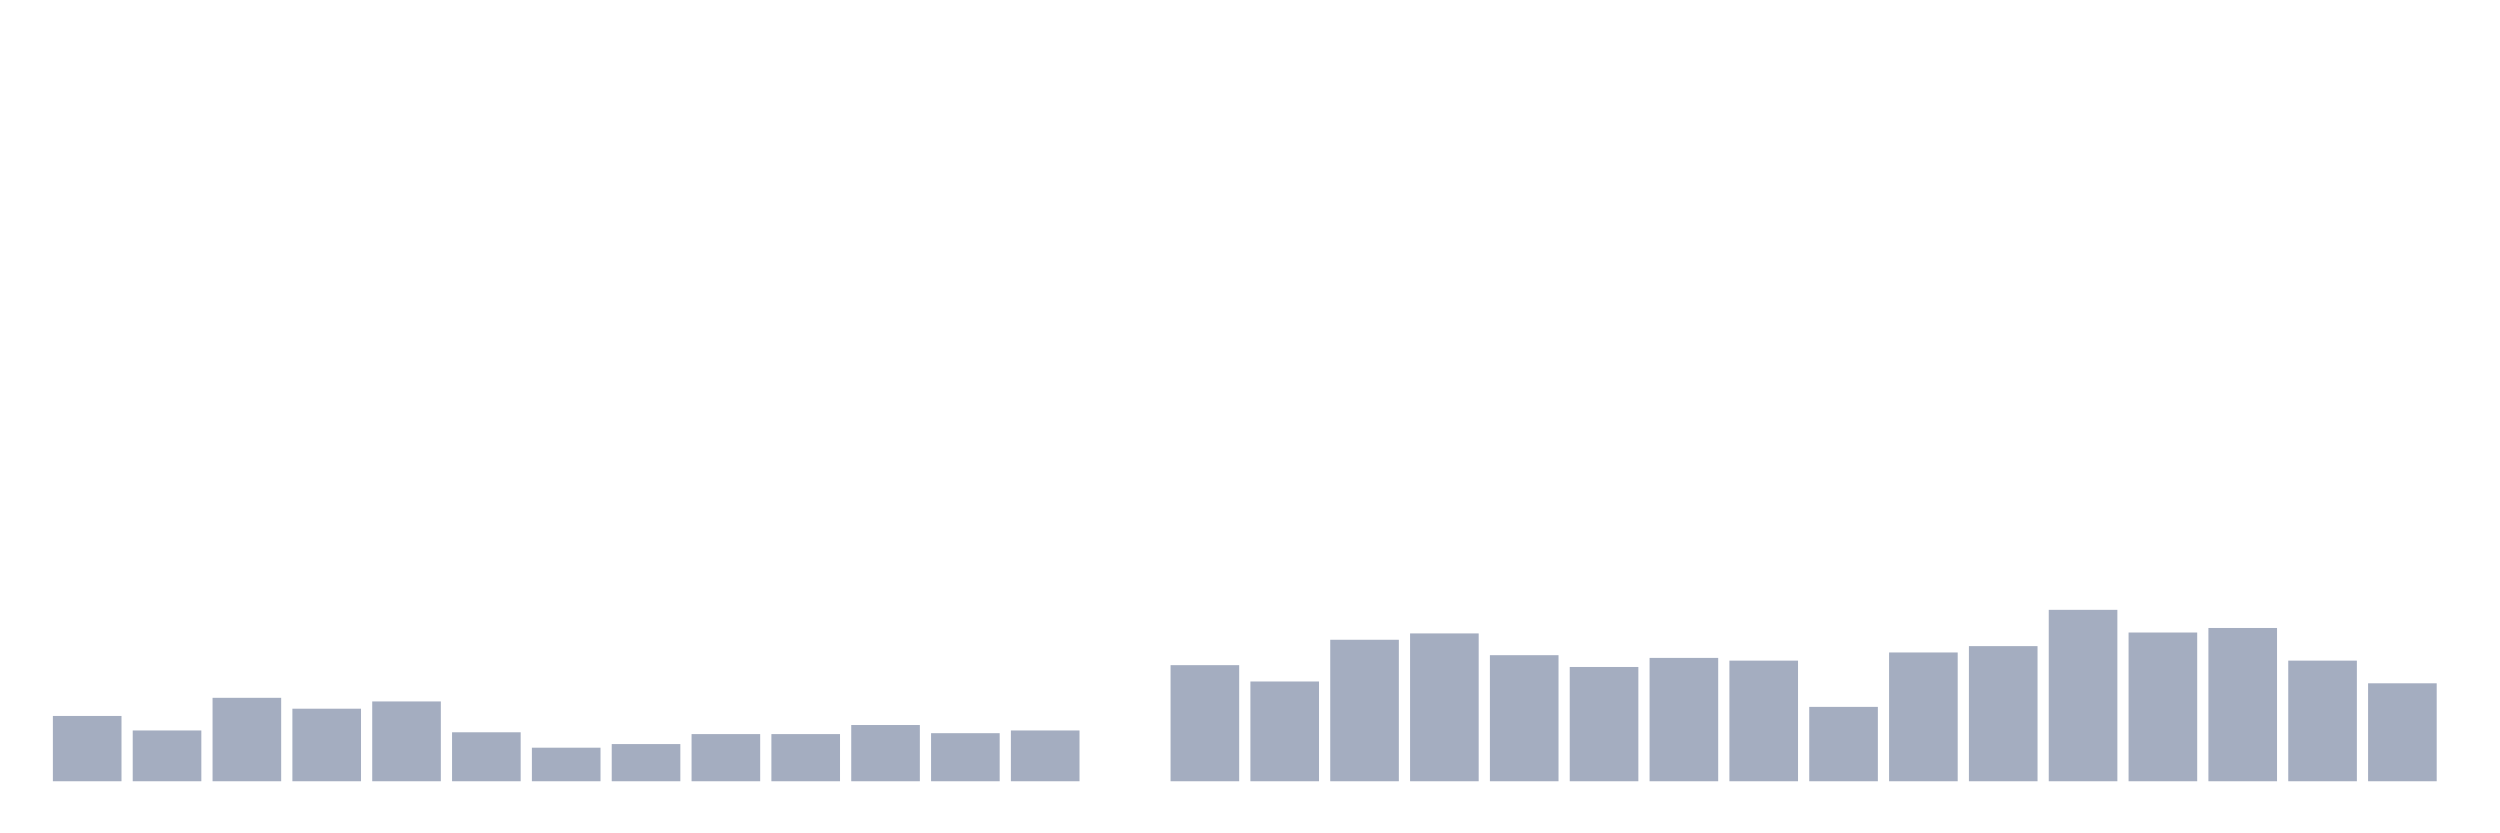 <svg xmlns="http://www.w3.org/2000/svg" viewBox="0 0 480 160"><g transform="translate(10,10)"><rect class="bar" x="0.153" width="13.175" y="127.463" height="12.537" fill="rgb(164,173,192)"></rect><rect class="bar" x="15.482" width="13.175" y="130.249" height="9.751" fill="rgb(164,173,192)"></rect><rect class="bar" x="30.81" width="13.175" y="123.98" height="16.02" fill="rgb(164,173,192)"></rect><rect class="bar" x="46.138" width="13.175" y="126.07" height="13.93" fill="rgb(164,173,192)"></rect><rect class="bar" x="61.466" width="13.175" y="124.677" height="15.323" fill="rgb(164,173,192)"></rect><rect class="bar" x="76.794" width="13.175" y="130.597" height="9.403" fill="rgb(164,173,192)"></rect><rect class="bar" x="92.123" width="13.175" y="133.557" height="6.443" fill="rgb(164,173,192)"></rect><rect class="bar" x="107.451" width="13.175" y="132.861" height="7.139" fill="rgb(164,173,192)"></rect><rect class="bar" x="122.779" width="13.175" y="130.945" height="9.055" fill="rgb(164,173,192)"></rect><rect class="bar" x="138.107" width="13.175" y="130.945" height="9.055" fill="rgb(164,173,192)"></rect><rect class="bar" x="153.436" width="13.175" y="129.204" height="10.796" fill="rgb(164,173,192)"></rect><rect class="bar" x="168.764" width="13.175" y="130.771" height="9.229" fill="rgb(164,173,192)"></rect><rect class="bar" x="184.092" width="13.175" y="130.249" height="9.751" fill="rgb(164,173,192)"></rect><rect class="bar" x="199.42" width="13.175" y="140" height="0" fill="rgb(164,173,192)"></rect><rect class="bar" x="214.748" width="13.175" y="117.711" height="22.289" fill="rgb(164,173,192)"></rect><rect class="bar" x="230.077" width="13.175" y="120.846" height="19.154" fill="rgb(164,173,192)"></rect><rect class="bar" x="245.405" width="13.175" y="112.836" height="27.164" fill="rgb(164,173,192)"></rect><rect class="bar" x="260.733" width="13.175" y="111.617" height="28.383" fill="rgb(164,173,192)"></rect><rect class="bar" x="276.061" width="13.175" y="115.796" height="24.204" fill="rgb(164,173,192)"></rect><rect class="bar" x="291.39" width="13.175" y="118.06" height="21.94" fill="rgb(164,173,192)"></rect><rect class="bar" x="306.718" width="13.175" y="116.318" height="23.682" fill="rgb(164,173,192)"></rect><rect class="bar" x="322.046" width="13.175" y="116.841" height="23.159" fill="rgb(164,173,192)"></rect><rect class="bar" x="337.374" width="13.175" y="125.721" height="14.279" fill="rgb(164,173,192)"></rect><rect class="bar" x="352.702" width="13.175" y="115.274" height="24.726" fill="rgb(164,173,192)"></rect><rect class="bar" x="368.031" width="13.175" y="114.055" height="25.945" fill="rgb(164,173,192)"></rect><rect class="bar" x="383.359" width="13.175" y="107.09" height="32.91" fill="rgb(164,173,192)"></rect><rect class="bar" x="398.687" width="13.175" y="111.443" height="28.557" fill="rgb(164,173,192)"></rect><rect class="bar" x="414.015" width="13.175" y="110.572" height="29.428" fill="rgb(164,173,192)"></rect><rect class="bar" x="429.344" width="13.175" y="116.841" height="23.159" fill="rgb(164,173,192)"></rect><rect class="bar" x="444.672" width="13.175" y="121.194" height="18.806" fill="rgb(164,173,192)"></rect></g></svg>